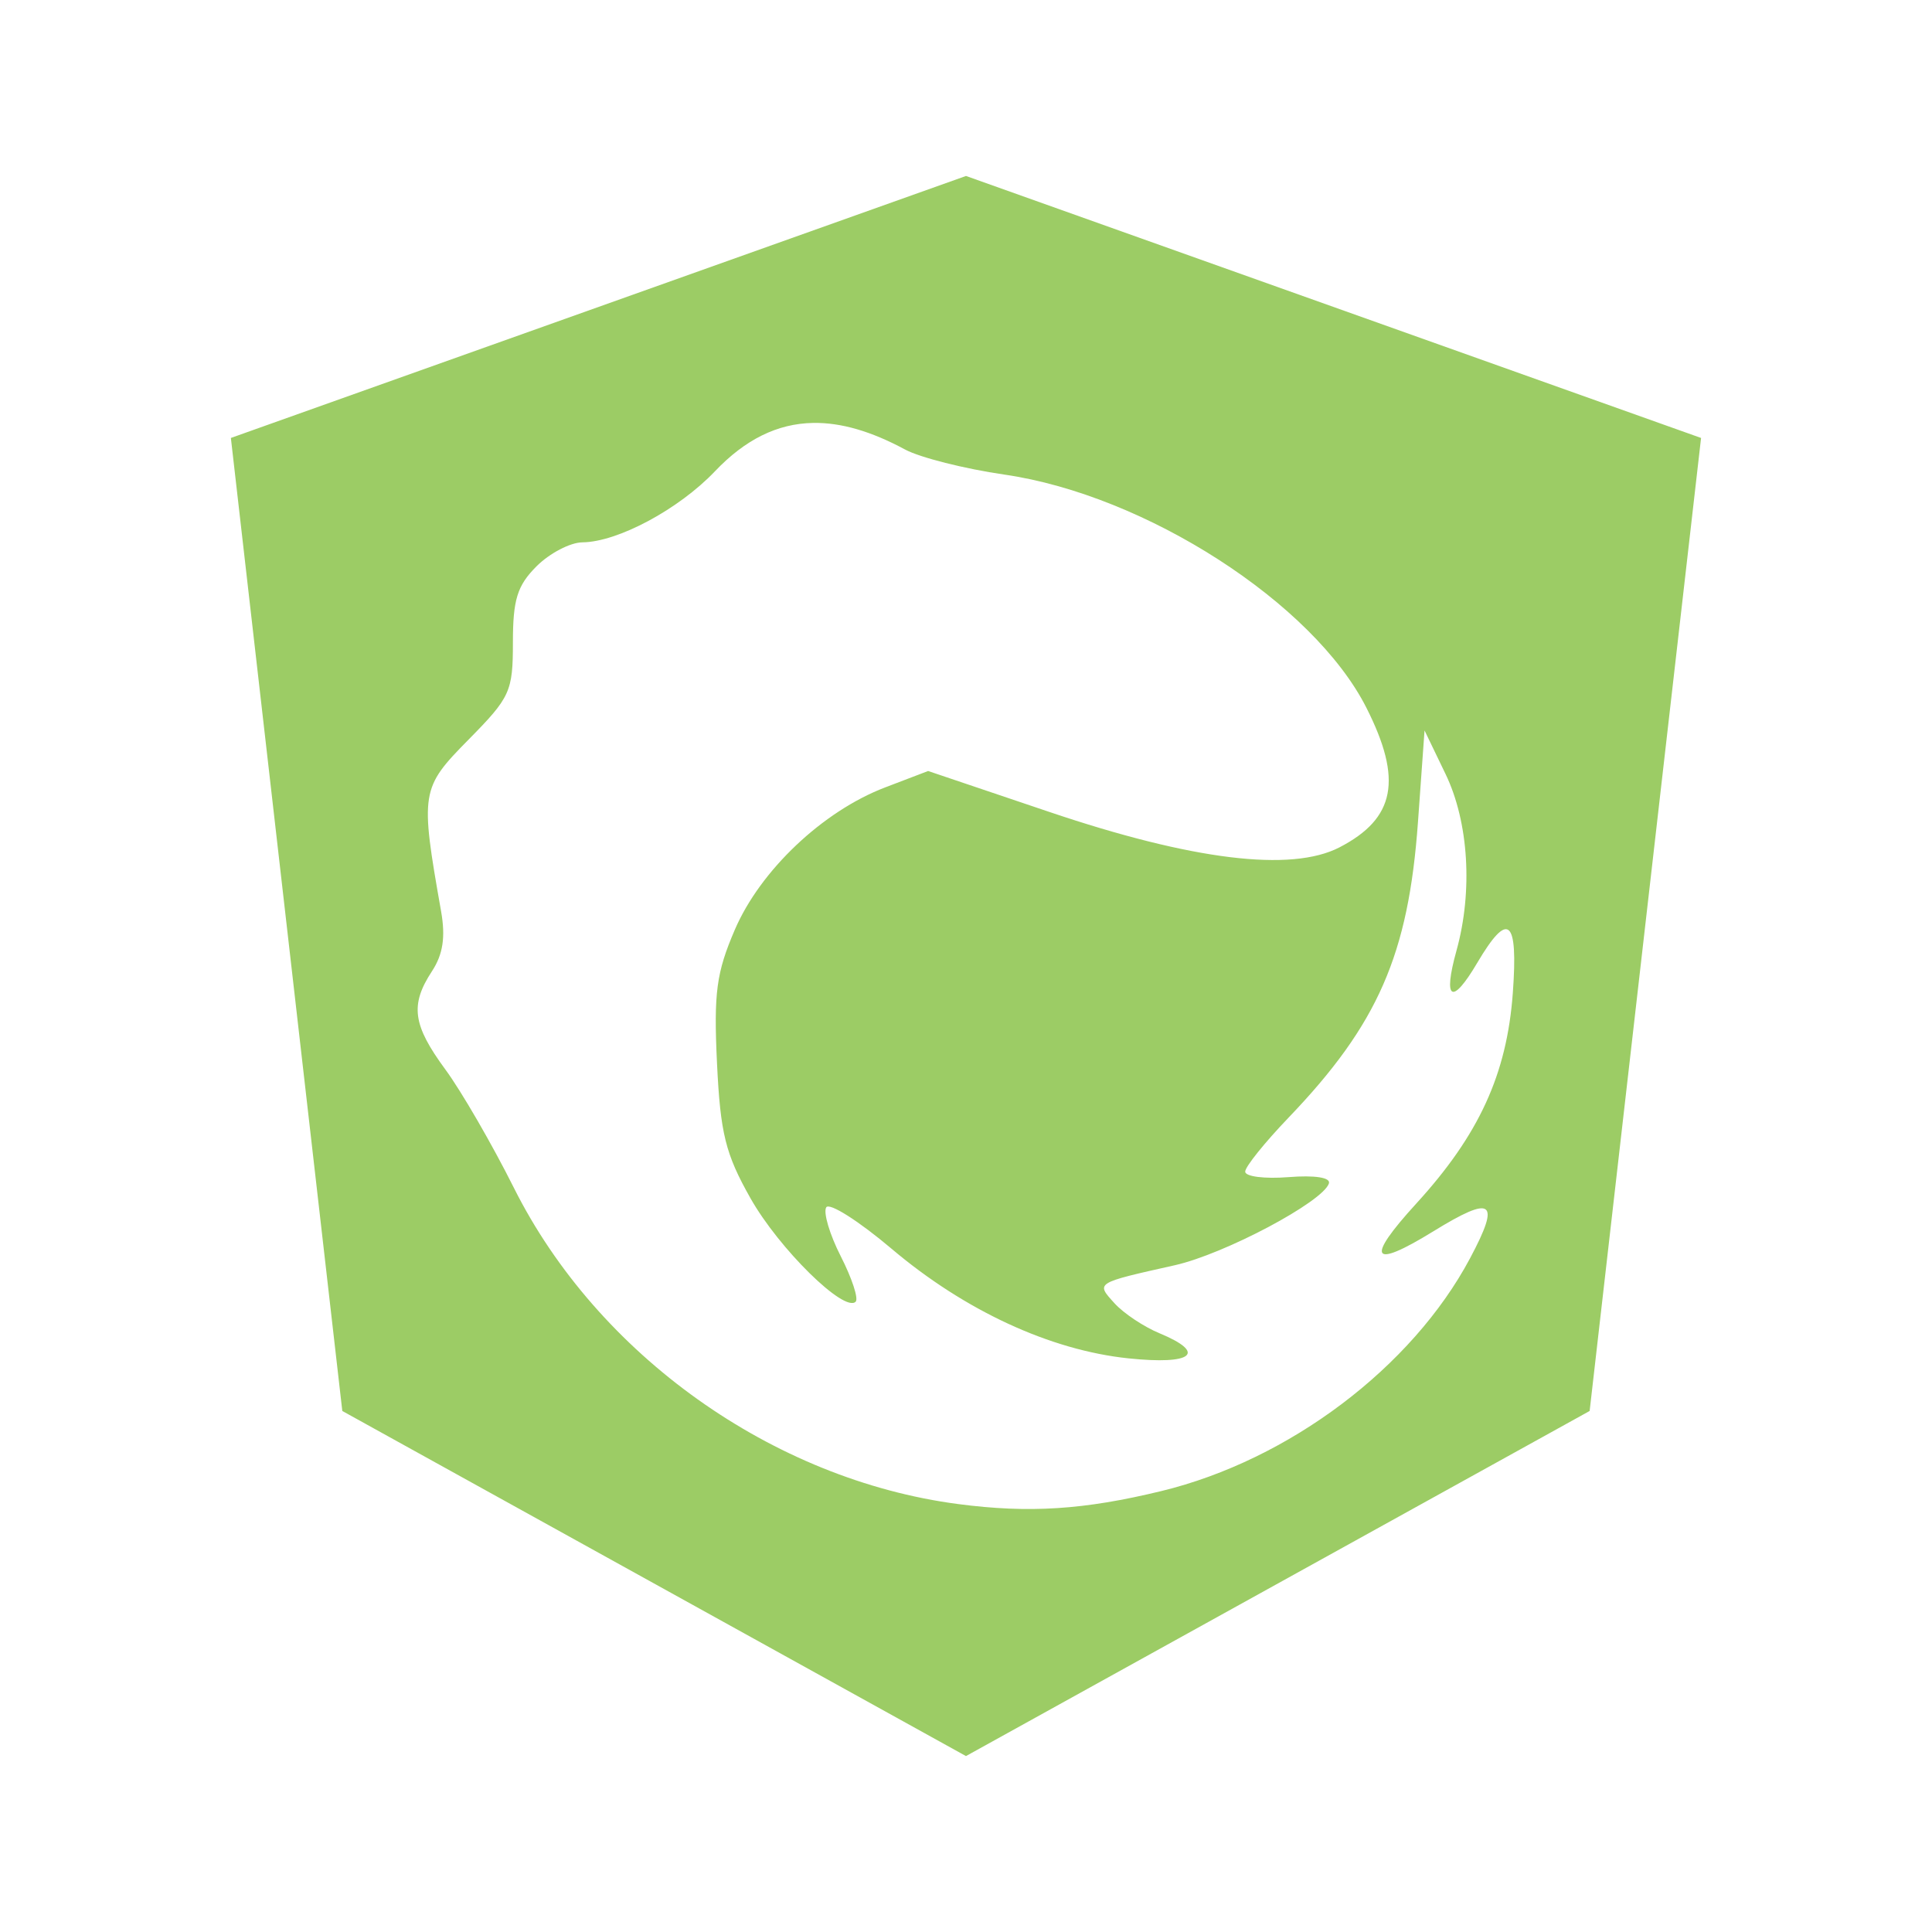 <svg xmlns="http://www.w3.org/2000/svg" viewBox="0 0 300 300"><path d="M150 27.324L35.85 68.006l17.303 151.09 96.843 53.586 96.843-53.586 17.303-151.09zm-23.719 38.349c4.346-.075 9.04 1.316 14.265 4.131 2.3 1.24 9.235 2.994 15.407 3.889 21.936 3.18 47.975 19.934 56.21 36.186 5.667 11.183 4.508 17.209-4.18 21.702-7.492 3.874-22.822 2-45.08-5.517l-18.785-6.343-6.683 2.552c-9.683 3.698-19.366 12.877-23.33 22.09-2.858 6.645-3.293 9.768-2.77 20.705.523 10.955 1.315 14.12 5.2 20.997 4.423 7.829 14.576 17.818 16.331 16.064.473-.473-.574-3.648-2.308-7.048-1.735-3.4-2.744-6.825-2.26-7.606.482-.781 5.054 2.123 10.157 6.44 11.35 9.6 24.608 15.74 36.77 17.01 9.985 1.045 12.266-.814 4.787-3.912-2.41-.998-5.544-3.088-6.95-4.641-2.907-3.212-3.072-3.12 9.356-5.906 7.736-1.733 23.026-9.849 23.937-12.71.29-.91-2.195-1.296-6.27-.972-3.706.295-6.732-.087-6.732-.85 0-.76 3.032-4.523 6.732-8.385 13.883-14.489 18.62-25.32 20.098-45.906l1.02-14.217 3.257 6.756c3.601 7.452 4.265 18.202 1.701 27.437-2.141 7.711-.712 8.564 3.208 1.92 4.845-8.212 6.39-6.905 5.54 4.666-.924 12.587-5.243 22.017-14.993 32.686-7.95 8.699-7.001 10.254 2.624 4.326 9.273-5.711 10.511-4.815 5.736 4.155-9.031 16.964-28.122 31.35-47.948 36.161-12.016 2.917-20.537 3.461-31.544 2.018-28.78-3.775-56.001-23.157-68.993-49.114-3.378-6.748-8.154-14.994-10.62-18.348-5.092-6.924-5.529-10.038-2.09-15.286 1.715-2.618 2.116-5.307 1.41-9.308-3.273-18.531-3.167-19.11 4.276-26.659 6.468-6.56 6.878-7.44 6.878-15.092 0-6.637.671-8.813 3.67-11.811 2.02-2.02 5.23-3.7 7.12-3.718 5.49-.05 14.97-5.135 20.584-11.033 4.687-4.927 9.674-7.417 15.262-7.51z" fill="#9ccc65"/></svg>